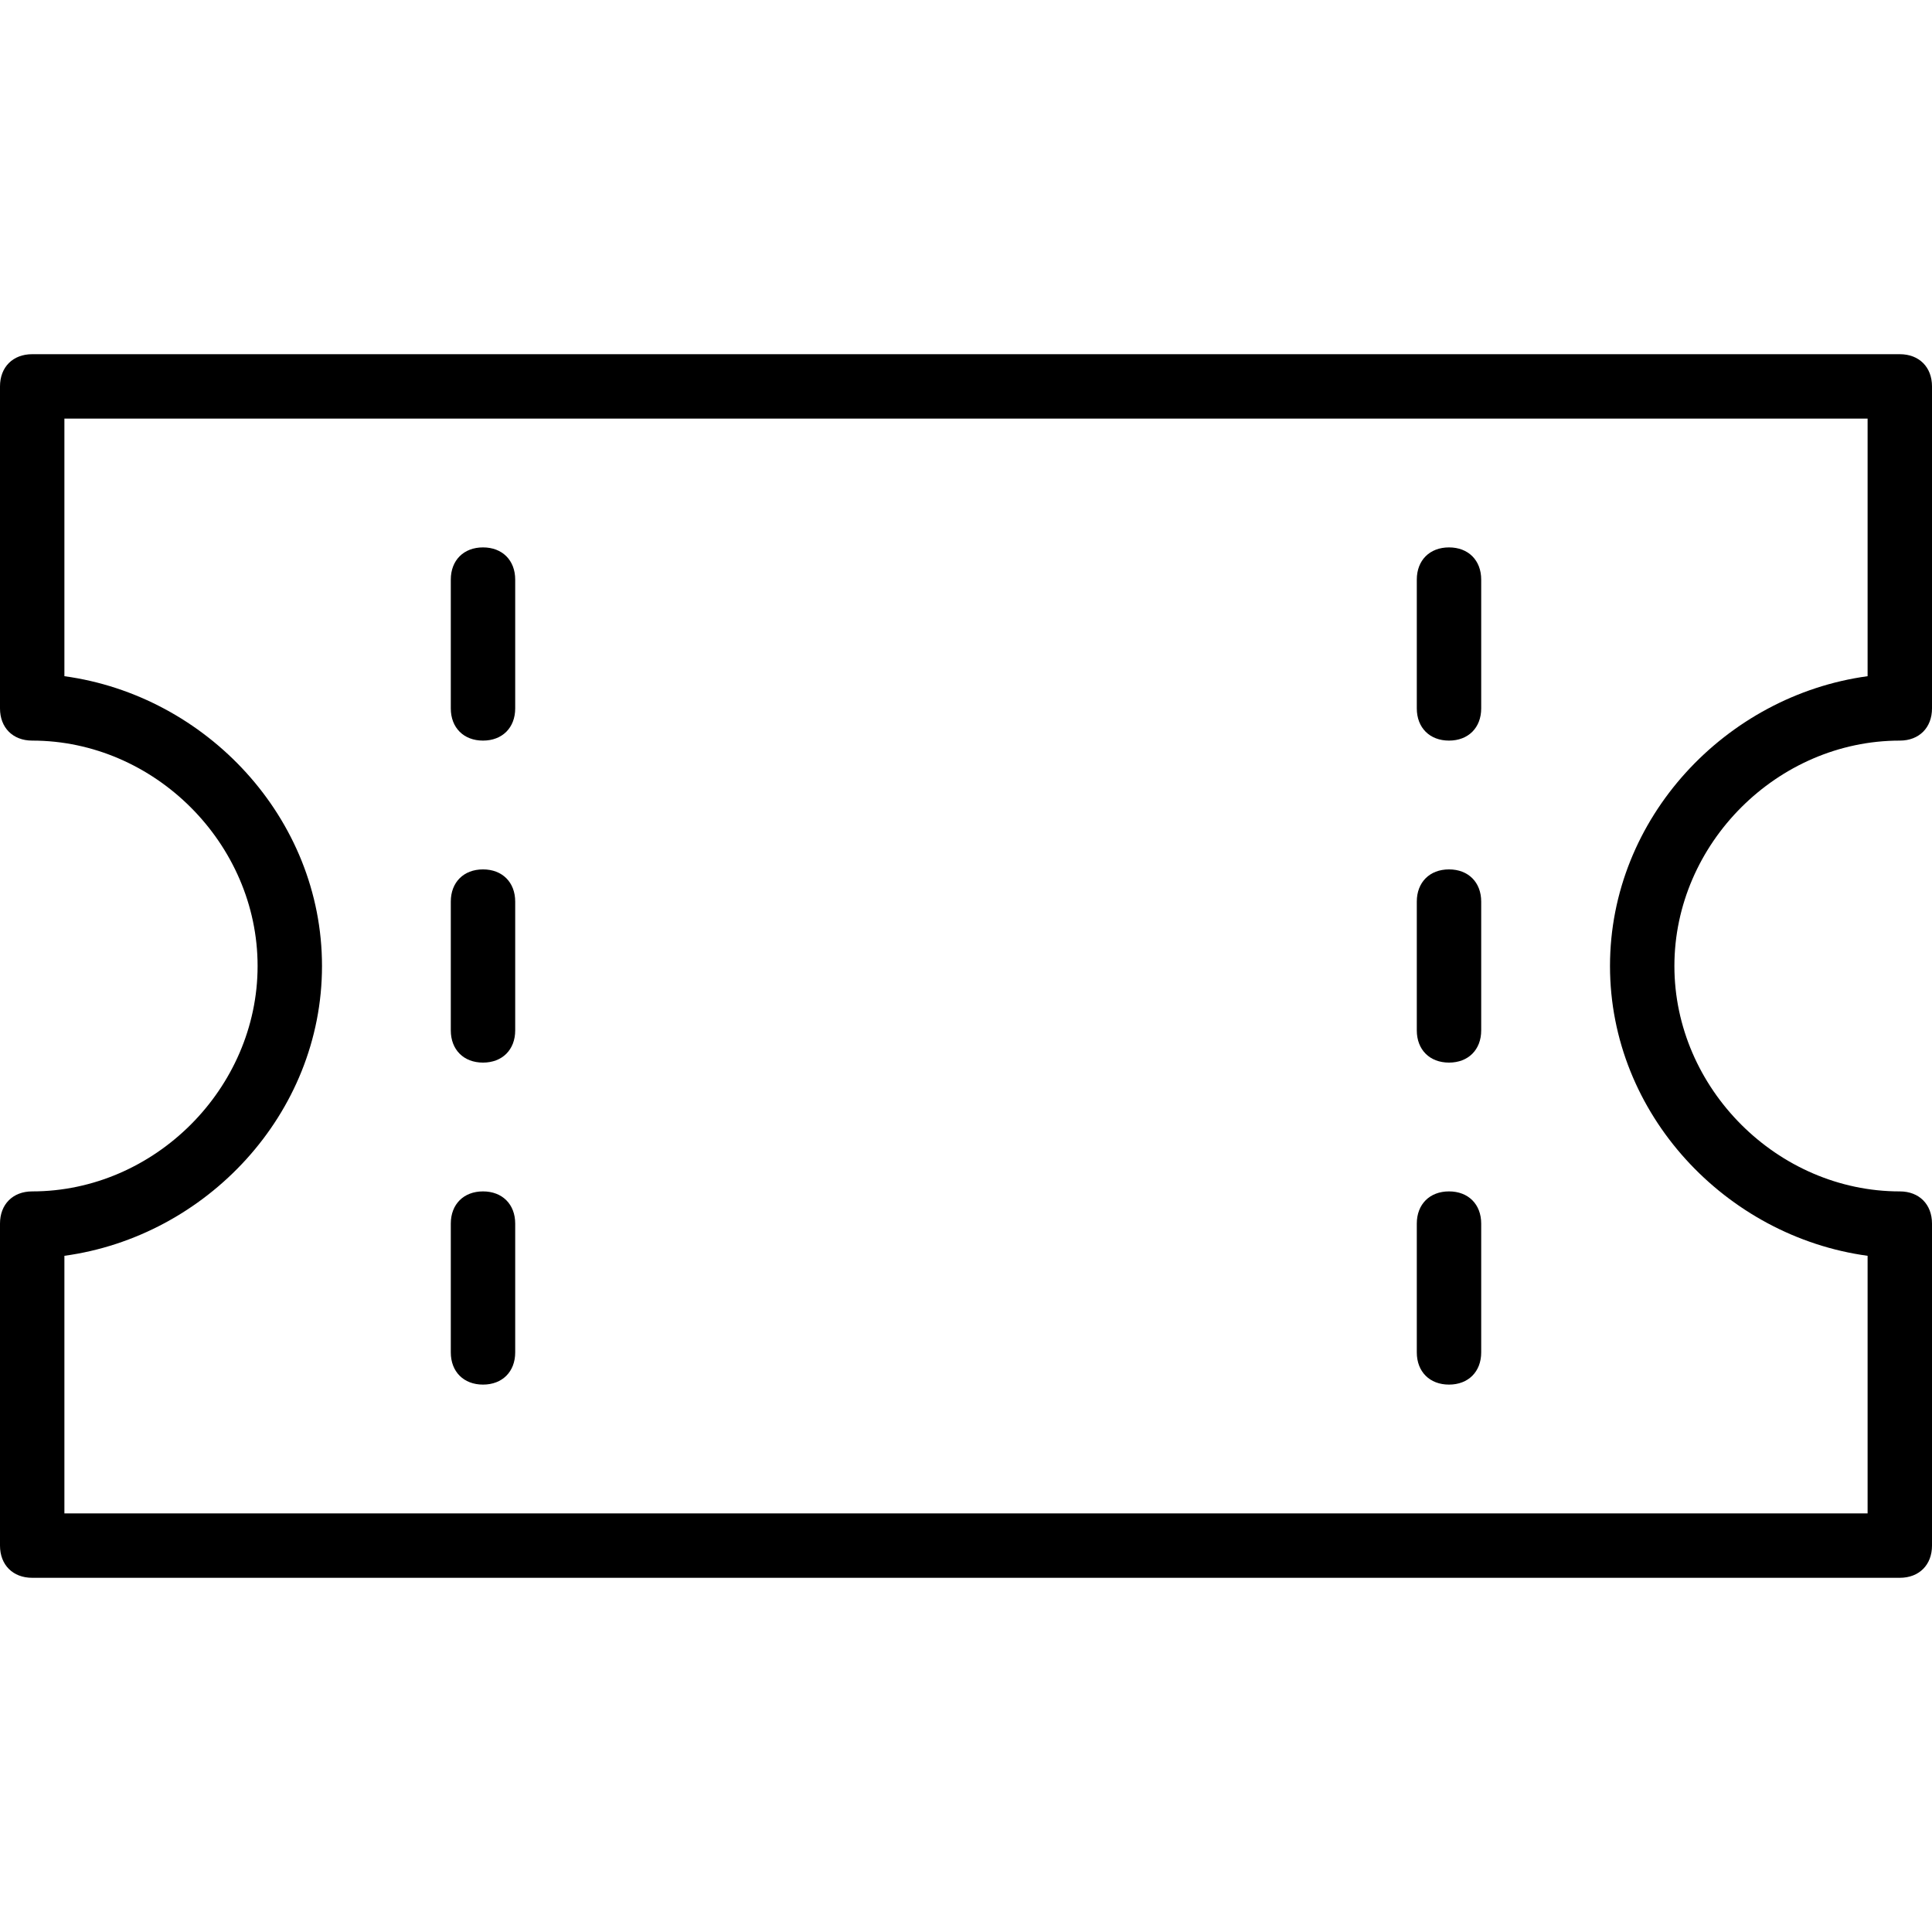 <?xml version="1.0" encoding="utf-8"?>
<!-- Generator: Adobe Illustrator 19.0.0, SVG Export Plug-In . SVG Version: 6.00 Build 0)  -->
<svg version="1.1" id="Layer_1" xmlns="http://www.w3.org/2000/svg" xmlns:xlink="http://www.w3.org/1999/xlink" x="0px" y="0px"
	 viewBox="0 0 30 30" style="enable-background:new 0 0 30 30;" xml:space="preserve">
<g>
	<g>
		<path d="M29.5,24.5h-29C0.2,24.5,0,24.3,0,24v-5c0-0.3,0.2-0.5,0.5-0.5C2.4,18.5,4,16.9,4,15s-1.6-3.5-3.5-3.5
			C0.2,11.5,0,11.3,0,11V6c0-0.3,0.2-0.5,0.5-0.5h29C29.8,5.5,30,5.7,30,6v5c0,0.3-0.2,0.5-0.5,0.5c-1.9,0-3.5,1.6-3.5,3.5
			s1.6,3.5,3.5,3.5c0.3,0,0.5,0.2,0.5,0.5v5C30,24.3,29.8,24.5,29.5,24.5z M1,23.5h28v-4c-2.2-0.3-4-2.2-4-4.5s1.8-4.2,4-4.5v-4H1v4
			c2.2,0.3,4,2.2,4,4.5s-1.8,4.2-4,4.5V23.5z"/>
	</g>
	<g>
		<path d="M7.5,16.5C7.2,16.5,7,16.3,7,16v-2c0-0.3,0.2-0.5,0.5-0.5S8,13.7,8,14v2C8,16.3,7.8,16.5,7.5,16.5z"/>
	</g>
	<g>
		<path d="M7.5,11.5C7.2,11.5,7,11.3,7,11V9c0-0.3,0.2-0.5,0.5-0.5S8,8.7,8,9v2C8,11.3,7.8,11.5,7.5,11.5z"/>
	</g>
	<g>
		<path d="M7.5,21.5C7.2,21.5,7,21.3,7,21v-2c0-0.3,0.2-0.5,0.5-0.5S8,18.7,8,19v2C8,21.3,7.8,21.5,7.5,21.5z"/>
	</g>
	<g>
		<path d="M22.5,16.5c-0.3,0-0.5-0.2-0.5-0.5v-2c0-0.3,0.2-0.5,0.5-0.5S23,13.7,23,14v2C23,16.3,22.8,16.5,22.5,16.5z"/>
	</g>
	<g>
		<path d="M22.5,11.5c-0.3,0-0.5-0.2-0.5-0.5V9c0-0.3,0.2-0.5,0.5-0.5S23,8.7,23,9v2C23,11.3,22.8,11.5,22.5,11.5z"/>
	</g>
	<g>
		<path d="M22.5,21.5c-0.3,0-0.5-0.2-0.5-0.5v-2c0-0.3,0.2-0.5,0.5-0.5S23,18.7,23,19v2C23,21.3,22.8,21.5,22.5,21.5z"/>
	</g>
</g>
</svg>
